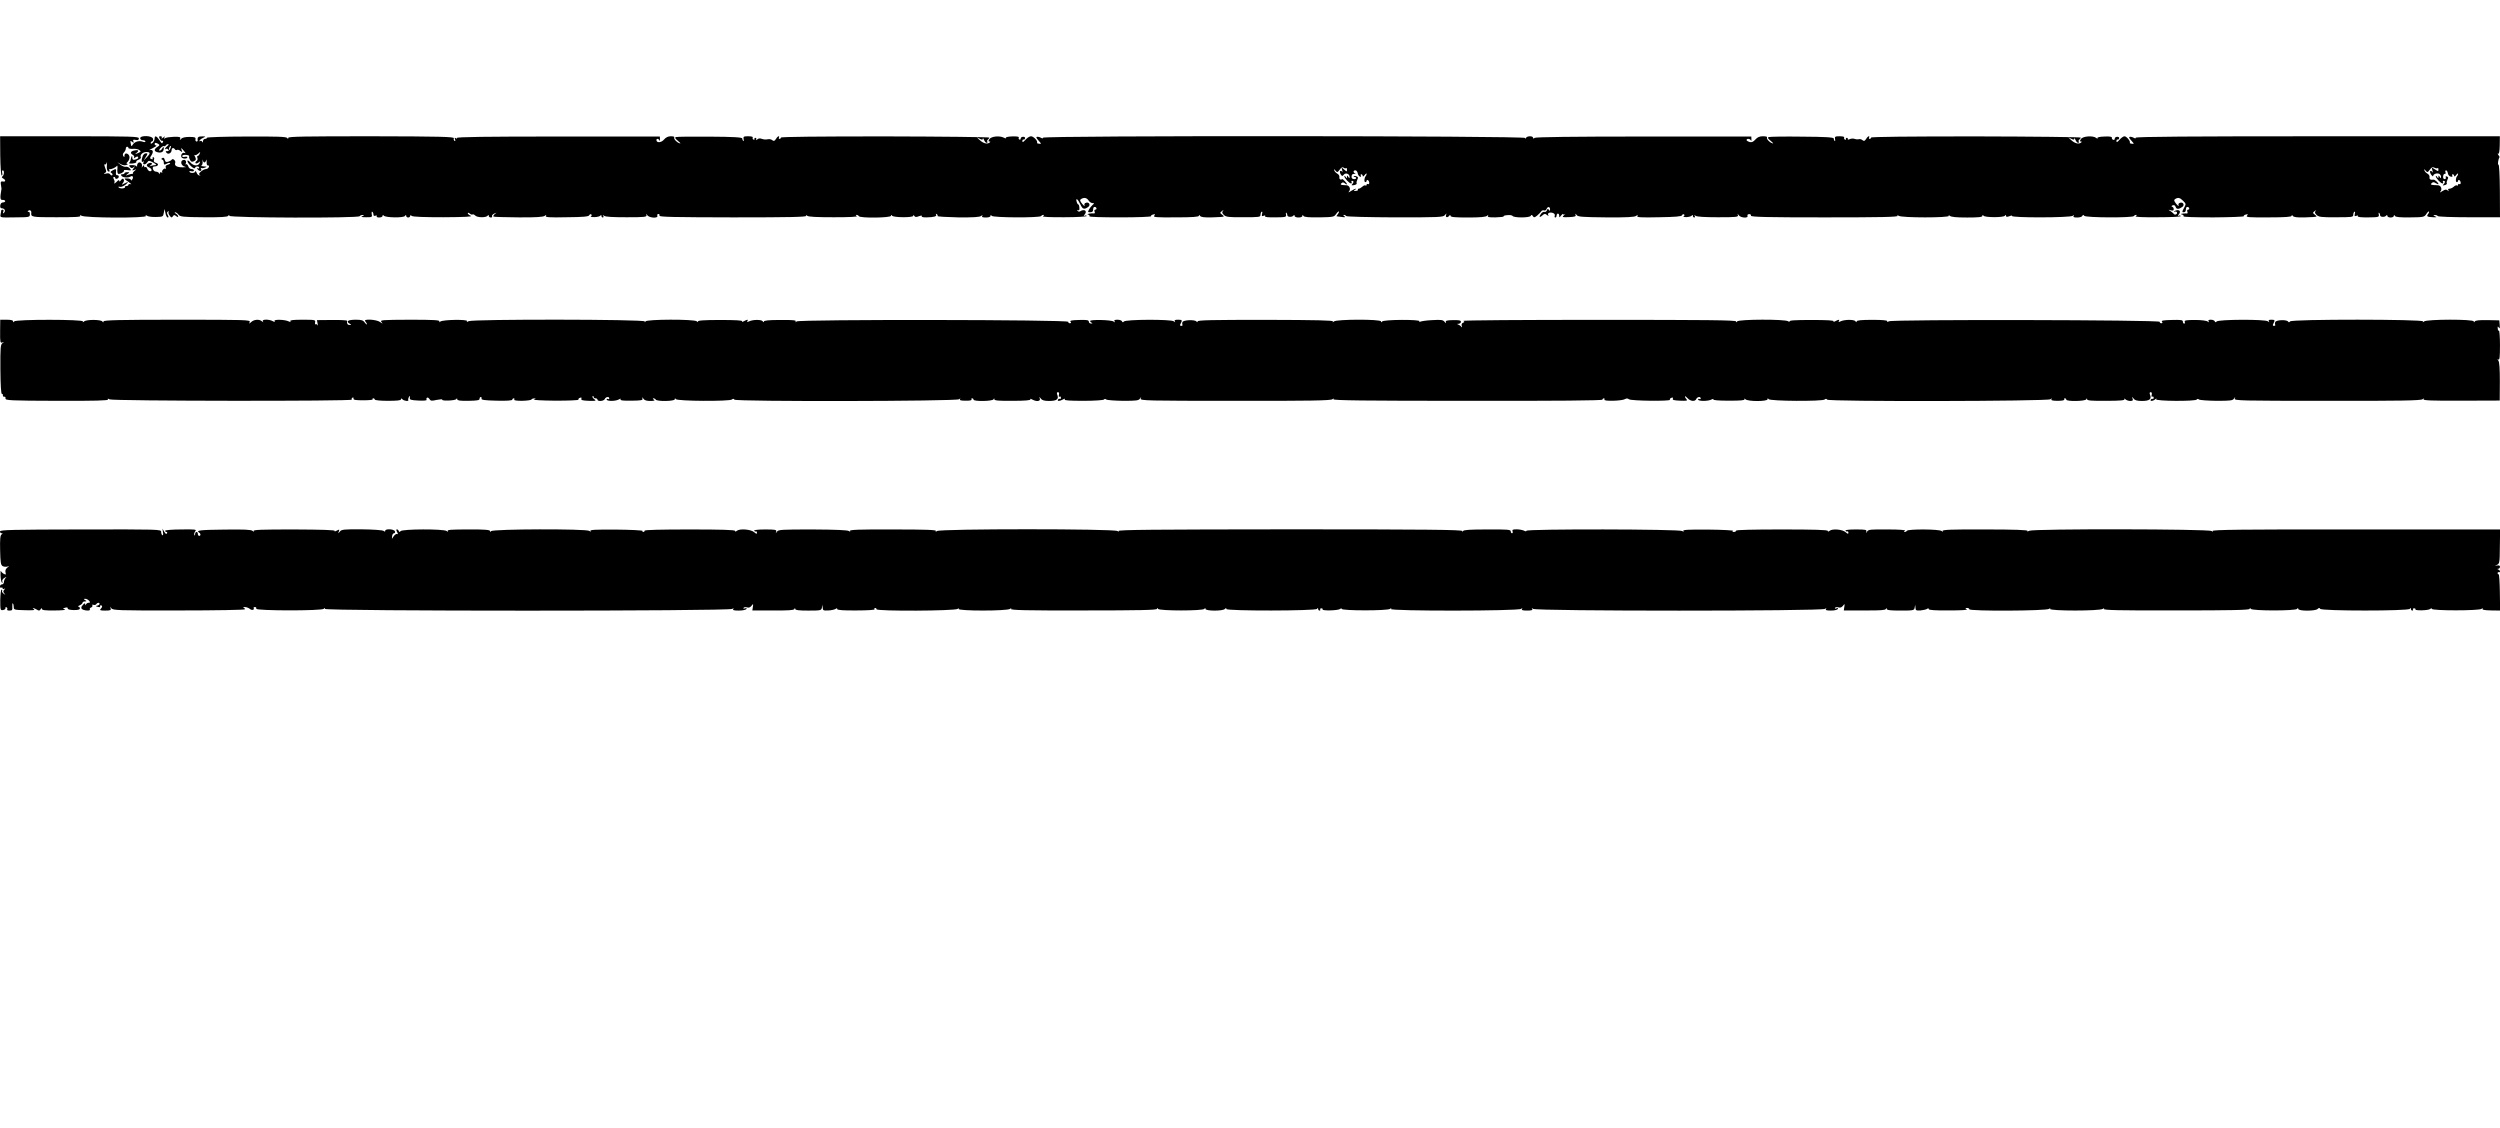 <?xml version="1.0" standalone="no"?>
<!DOCTYPE svg PUBLIC "-//W3C//DTD SVG 20010904//EN"
 "http://www.w3.org/TR/2001/REC-SVG-20010904/DTD/svg10.dtd">
<svg version="1.0" xmlns="http://www.w3.org/2000/svg"
 width="1908pt" height="861pt" viewBox="0 0 1908 861"
 preserveAspectRatio="xMidYMid meet">
<g transform="translate(0,861) scale(0.1,-0.1)"
fill="#000000" stroke="none">
<path d="M2 7420 c1 -85 6 -150 11 -150 5 0 7 9 4 20 -3 11 -1 20 4 20 13 0
11 -37 -2 -46 -8 -5 -6 -10 5 -16 22 -12 20 -28 -2 -23 -14 2 -18 -2 -16 -18
1 -12 3 -24 4 -27 1 -3 2 -9 1 -13 -12 -70 -10 -84 9 -83 10 1 19 -3 20 -9 0
-5 -8 -10 -18 -10 -10 0 -18 -9 -20 -22 -2 -15 2 -23 12 -23 21 0 31 -19 17
-33 -9 -9 -11 -8 -6 6 4 10 2 17 -4 17 -6 0 -11 -3 -12 -7 0 -5 -2 -18 -5 -31
-4 -23 -4 -23 110 -21 113 1 114 1 114 25 -1 14 -5 21 -11 17 -6 -3 -7 -1 -3
6 9 13 27 5 25 -12 -4 -34 1 -35 191 -35 143 0 189 2 183 11 -5 9 -3 9 8 1 22
-18 504 -20 493 -2 -6 10 -5 10 7 2 8 -7 39 -11 69 -10 53 1 55 2 60 31 l6 30
7 -32 c3 -18 11 -33 17 -33 7 0 8 6 0 19 -7 14 -7 22 2 27 6 4 8 3 5 -3 -4 -6
0 -19 8 -29 12 -16 16 -17 24 -5 8 12 12 12 25 2 10 -8 16 -9 16 -3 0 6 -8 16
-17 21 -10 6 -13 11 -6 11 6 0 18 -8 25 -18 12 -16 32 -19 193 -20 132 -1 181
2 187 11 6 9 8 9 8 0 0 -16 985 -19 995 -3 3 5 14 10 23 9 14 0 13 -2 -3 -9
-14 -5 -6 -8 29 -8 45 0 48 1 43 24 -2 13 0 21 4 18 5 -3 9 -12 9 -21 0 -10 6
-13 16 -9 8 3 12 2 9 -4 -3 -6 5 -10 19 -10 14 0 26 6 26 13 0 8 3 8 8 2 11
-17 153 -19 163 -3 7 10 9 10 9 1 0 -7 7 -13 15 -13 8 0 15 5 15 11 0 8 4 8
13 1 8 -7 96 -10 242 -10 164 1 224 4 208 11 -13 5 -23 14 -23 20 0 5 7 4 15
-3 9 -7 18 -10 21 -7 4 3 13 0 21 -8 16 -17 84 -17 95 -1 5 8 8 7 8 -1 0 -7 7
-13 16 -13 8 0 13 4 9 9 -3 6 5 15 17 21 21 10 22 10 5 -3 -10 -9 -15 -17 -10
-20 4 -3 91 -5 192 -6 133 -1 188 3 199 12 13 10 14 9 8 -1 -6 -10 24 -13 159
-10 126 1 168 5 172 15 3 7 10 10 15 7 6 -4 6 -9 -2 -14 -7 -4 5 -7 26 -7 22
0 42 6 46 11 5 7 8 7 8 -1 0 -7 5 -13 11 -13 5 0 7 6 3 13 -6 9 -5 9 7 0 9 -8
65 -11 171 -11 140 0 156 2 152 17 -5 13 -4 13 6 -1 14 -22 85 -26 77 -5 -3 8
1 14 8 14 7 0 11 -6 8 -13 -4 -10 112 -12 562 -13 439 0 564 3 558 12 -5 9 -3
9 8 0 9 -8 74 -11 203 -11 118 0 184 3 175 9 -9 5 -10 9 -2 9 6 0 15 -4 18
-10 10 -16 245 -13 245 3 0 8 3 9 8 1 10 -15 162 -16 162 -1 0 8 3 8 8 -1 7
-10 15 -10 36 -2 17 6 25 6 21 0 -4 -6 11 -10 37 -9 57 1 80 8 72 21 -4 7 -2
8 5 4 6 -4 9 -11 7 -15 -3 -4 67 -8 156 -10 118 -1 165 2 176 11 12 10 14 10
8 1 -5 -10 3 -13 28 -13 22 0 36 5 36 13 0 9 2 9 8 0 9 -15 369 -16 378 -2 3
5 11 9 17 9 7 0 6 -4 -3 -10 -9 -5 50 -9 163 -8 98 0 174 5 171 10 -3 4 -11 5
-17 1 -7 -4 -7 0 1 10 23 27 -2 45 -35 24 -6 -4 -15 -2 -19 4 -4 8 -3 9 4 5 8
-5 11 1 10 18 -1 15 -5 26 -9 26 -4 0 -9 9 -12 20 -9 34 9 22 28 -19 17 -39
30 -43 62 -19 17 14 5 37 -17 31 -12 -3 -17 -11 -13 -21 3 -10 -4 -4 -17 11
-19 24 -20 31 -9 38 23 14 43 10 57 -11 7 -11 20 -20 30 -20 15 -1 15 -2 2
-13 -8 -7 -21 -22 -28 -35 -11 -20 -10 -22 8 -22 11 0 21 5 21 10 1 6 2 15 3
20 1 14 20 14 24 1 2 -6 -2 -11 -8 -11 -7 0 -10 -7 -6 -15 3 -8 2 -14 -2 -14
-21 3 -65 -4 -49 -8 9 -2 15 -9 12 -14 -4 -5 94 -8 235 -8 132 0 238 4 235 9
-3 4 4 10 16 13 16 4 18 3 8 -9 -10 -12 13 -14 165 -13 127 0 176 4 176 12 0
8 3 8 9 -1 6 -9 32 -13 94 -11 48 1 87 4 87 7 0 3 -7 10 -16 16 -14 11 -14 13
3 26 12 9 14 10 7 1 -9 -10 -8 -17 6 -31 16 -16 36 -19 149 -18 121 0 131 1
131 18 0 10 4 21 9 24 5 4 7 -4 3 -16 -4 -17 -2 -20 12 -15 10 4 15 3 11 -3
-4 -7 24 -10 79 -9 79 1 84 2 81 21 -3 12 -1 17 3 14 4 -4 7 -13 7 -19 0 -15
37 -16 47 -2 5 6 8 6 8 -2 0 -8 13 -13 30 -13 17 0 30 5 30 13 0 9 2 9 8 -1 6
-9 39 -12 121 -11 107 2 113 3 128 26 9 13 18 21 21 19 3 -3 -1 -12 -8 -21 -7
-8 -11 -15 -9 -16 2 0 20 -3 39 -5 26 -4 31 -2 20 6 -9 6 -10 10 -3 10 6 0 14
-4 17 -9 3 -5 170 -9 373 -10 335 0 367 1 380 17 14 16 14 16 9 0 -6 -19 13
-21 26 -3 5 6 8 5 8 -2 0 -10 33 -13 133 -13 93 0 137 4 146 13 11 9 12 9 7 0
-5 -10 9 -13 58 -12 36 1 64 4 62 8 -3 4 10 8 29 9 18 2 36 -1 39 -6 9 -15
128 -15 138 0 6 11 10 10 17 -2 8 -12 13 -11 33 5 13 11 26 25 31 32 4 7 14
10 21 7 7 -3 16 2 19 10 8 22 27 20 27 -1 0 -14 -2 -15 -9 -5 -7 11 -10 10
-15 -3 -3 -9 -12 -15 -19 -12 -6 2 -17 -3 -24 -12 -20 -25 -15 -36 7 -16 17
15 22 16 37 4 9 -8 14 -9 10 -2 -10 16 9 26 34 18 12 -4 18 -12 15 -21 -3 -8
-1 -14 4 -14 6 0 10 7 10 15 0 8 5 15 10 15 6 0 10 -8 10 -17 0 -15 2 -14 15
3 8 10 15 15 15 10 0 -5 6 -5 13 0 7 5 5 1 -6 -8 -17 -16 -16 -17 38 -15 44 2
54 5 50 17 -4 12 -2 12 8 -1 10 -14 42 -16 226 -18 158 -1 218 2 229 12 13 10
14 9 8 -1 -6 -11 25 -13 164 -10 128 2 174 6 177 15 3 7 10 10 15 7 6 -4 6 -9
-2 -14 -7 -4 2 -7 21 -7 19 1 37 6 41 12 5 6 8 6 8 -2 0 -7 5 -13 11 -13 5 0
7 6 3 13 -6 9 -5 9 7 0 9 -7 66 -11 171 -11 141 0 156 2 152 16 -5 14 -4 14 6
0 13 -21 75 -26 67 -5 -3 7 3 13 13 13 10 0 16 -6 13 -12 -3 -10 124 -13 562
-13 439 0 564 3 558 12 -5 9 -4 9 8 0 20 -16 392 -16 383 0 -5 8 -2 8 7 0 9
-9 50 -13 131 -13 88 0 118 3 118 13 0 8 3 9 8 1 10 -15 155 -15 164 0 6 8 8
8 8 -1 0 -9 7 -10 26 -3 14 6 23 6 20 2 -9 -15 445 -14 463 1 12 9 13 9 7 0
-5 -10 2 -13 28 -13 19 0 37 6 39 13 4 9 7 9 14 0 10 -15 370 -16 379 -2 3 5
11 9 17 9 7 0 6 -4 -3 -10 -9 -6 51 -9 168 -8 105 0 179 4 176 9 -3 5 -11 6
-17 2 -7 -4 -7 0 1 10 8 9 11 20 8 26 -7 11 -32 9 -43 -4 -4 -4 -3 -5 4 -1 6
3 14 2 17 -3 8 -13 -14 -26 -23 -14 -3 5 -15 15 -26 22 -19 11 -19 12 3 6 15
-5 22 -2 22 8 0 9 -5 17 -12 19 -8 3 -6 7 4 11 11 4 19 0 23 -13 6 -19 25 -18
52 2 17 14 5 37 -17 31 -12 -3 -17 -11 -13 -21 3 -10 -4 -4 -17 11 -19 24 -20
31 -9 38 22 14 36 11 61 -14 23 -23 23 -24 6 -55 -15 -27 -15 -32 -3 -32 8 0
16 5 16 10 1 6 2 15 3 20 1 14 20 14 24 1 2 -6 -2 -11 -8 -11 -7 0 -10 -7 -6
-15 3 -8 2 -14 -2 -14 -4 1 -18 0 -32 -1 -18 -2 -20 -4 -7 -7 9 -2 15 -9 12
-14 -4 -5 90 -8 229 -8 130 1 234 5 231 9 -3 4 4 10 16 13 16 4 18 3 8 -9 -10
-12 13 -14 165 -13 127 0 176 4 176 12 0 8 3 8 9 -1 6 -9 32 -13 94 -11 48 1
87 4 87 7 0 3 -7 10 -16 16 -14 11 -14 13 3 26 12 9 14 10 6 1 -8 -10 -7 -17
7 -31 16 -16 36 -19 149 -18 121 0 131 1 131 18 0 10 4 21 9 24 5 4 7 -4 3
-16 -4 -17 -2 -20 12 -15 10 4 15 3 11 -3 -4 -6 25 -10 79 -9 79 1 84 2 81 21
-3 12 -1 17 3 14 4 -4 7 -13 7 -19 0 -15 37 -16 47 -2 5 6 8 6 8 -2 0 -7 11
-13 25 -13 14 0 25 6 25 13 0 9 2 9 8 -1 6 -9 39 -12 116 -11 101 1 108 2 123
25 9 14 18 22 21 20 3 -3 -1 -12 -7 -20 -14 -17 -7 -22 39 -24 28 -1 31 0 15
7 -16 8 -17 10 -3 10 9 1 19 -3 23 -8 3 -5 107 -9 240 -9 l235 0 -1 204 c-1
120 -5 201 -11 198 -8 -5 -1 45 8 55 2 2 -2 11 -9 19 -6 9 -7 13 -1 9 7 -4 11
17 12 63 l1 70 -1389 0 c-966 0 -1390 -3 -1390 -11 0 -6 -5 -7 -12 -2 -18 10
-38 13 -38 4 0 -4 9 -17 20 -28 19 -21 19 -22 0 -20 -10 1 -17 4 -15 7 7 11
-25 50 -41 50 -8 0 -25 -12 -38 -27 -17 -19 -23 -22 -23 -10 0 9 4 14 8 12 4
-3 9 1 12 8 3 8 -3 13 -14 13 -11 0 -19 -6 -19 -14 0 -8 -6 -12 -12 -9 -7 2
-12 10 -10 16 1 8 -17 11 -57 9 -38 -1 -57 -6 -53 -13 3 -5 -1 -5 -9 2 -24 20
-104 14 -117 -8 -10 -15 -9 -19 0 -19 9 0 8 -3 -2 -10 -19 -12 -47 -3 -74 22
l-21 20 23 -11 c17 -9 22 -9 23 1 0 7 4 3 9 -9 5 -13 14 -23 20 -23 6 0 9 4 5
9 -3 5 -1 12 5 16 5 3 10 10 10 15 0 4 -360 8 -800 9 -511 0 -800 -3 -800 -9
0 -6 -5 -10 -11 -10 -5 0 -7 5 -4 10 3 6 2 10 -2 10 -5 0 -14 -9 -21 -21 -11
-16 -16 -18 -27 -9 -8 7 -20 10 -27 8 -7 -3 -22 -2 -33 2 -11 4 -28 3 -38 -2
-11 -5 -16 -5 -15 1 2 5 -1 9 -7 9 -5 0 -9 -4 -7 -10 1 -5 -2 -7 -8 -3 -6 3
-8 11 -5 16 4 5 -12 9 -34 9 -35 0 -39 -2 -36 -21 3 -12 1 -18 -3 -15 -4 4 -7
13 -7 19 0 9 -65 13 -240 14 -132 2 -247 0 -255 -3 -12 -4 -8 -11 15 -30 20
-17 23 -22 10 -17 -23 8 -45 34 -39 45 3 5 -11 8 -31 8 -26 0 -42 -7 -58 -25
-16 -18 -28 -23 -44 -19 -13 4 -23 10 -23 15 0 14 28 11 33 -3 3 -7 4 -3 4 8
l-1 22 -821 0 c-541 0 -824 -4 -832 -10 -9 -7 -13 -7 -13 1 0 15 -47 14 -53
-1 -4 -10 -6 -10 -6 -1 -1 17 -3681 19 -3681 2 0 -6 -5 -7 -12 -2 -18 10 -38
13 -38 4 0 -4 9 -17 20 -28 19 -21 19 -22 0 -20 -10 1 -17 4 -15 7 8 13 -27
50 -46 50 -11 0 -30 -12 -43 -27 -17 -19 -23 -22 -23 -10 0 9 4 14 8 12 4 -3
9 1 12 8 3 8 -3 13 -14 13 -11 0 -19 -6 -19 -14 0 -7 -5 -10 -10 -7 -6 4 -8
11 -4 16 3 6 -17 9 -50 8 -32 -1 -53 -6 -49 -12 3 -5 -4 -4 -15 2 -32 17 -97
11 -111 -11 -9 -14 -8 -18 1 -18 9 0 8 -3 -2 -10 -19 -12 -47 -3 -74 22 l-21
20 23 -11 c17 -9 22 -9 23 1 0 7 4 3 9 -9 5 -13 14 -23 20 -23 6 0 9 4 5 9 -3
5 -1 12 5 16 5 3 10 10 10 15 0 4 -358 8 -795 9 -509 0 -795 -3 -795 -9 0 -6
-5 -10 -11 -10 -5 0 -7 5 -4 10 3 6 2 10 -2 10 -5 0 -14 -9 -21 -21 -11 -16
-16 -18 -28 -9 -7 7 -23 10 -35 7 -12 -3 -31 -2 -44 3 -15 6 -27 4 -34 -3 -9
-9 -12 -9 -9 0 2 6 -1 11 -7 11 -5 0 -9 -4 -7 -10 1 -5 -2 -7 -8 -3 -6 3 -8
11 -5 16 4 5 -12 9 -34 9 -35 0 -39 -2 -36 -21 3 -12 1 -18 -3 -15 -4 4 -7 13
-7 19 0 9 -66 13 -245 14 -135 1 -252 0 -260 -3 -12 -4 -8 -11 15 -30 20 -17
23 -22 10 -17 -23 8 -45 34 -39 45 3 5 -9 8 -26 8 -21 0 -38 -8 -53 -26 -21
-24 -57 -26 -57 -3 0 14 18 11 23 -3 3 -7 4 -3 4 8 l-1 22 -778 0 c-541 0
-776 -3 -771 -11 4 -6 1 -7 -7 -2 -10 6 -12 4 -7 -9 4 -11 3 -15 -4 -11 -6 4
-8 13 -5 20 4 11 -104 14 -630 15 -508 0 -634 -2 -634 -12 0 -10 -2 -10 -8 -1
-6 10 -80 12 -310 11 -166 0 -302 -5 -302 -9 0 -5 -7 -9 -15 -9 -8 0 -15 -8
-16 -17 0 -11 -3 -13 -6 -5 -2 6 -10 9 -15 6 -7 -5 -8 -2 -4 5 5 7 18 16 30
21 18 8 17 9 -11 9 -30 1 -38 -7 -34 -31 0 -5 -4 -8 -9 -8 -6 0 -10 8 -8 17 3
15 -5 18 -47 18 -33 0 -54 -5 -63 -15 -11 -13 -11 -13 -7 1 5 13 -2 16 -47 15
-29 -1 -59 -5 -67 -10 -11 -7 -12 -6 -6 5 7 11 5 11 -10 -1 -11 -9 -16 -10
-11 -2 4 7 1 12 -9 12 -13 0 -14 -4 -5 -20 6 -11 15 -18 20 -15 6 3 7 -1 3
-10 -5 -14 -10 -11 -25 14 -23 35 -38 40 -38 12 0 -10 -7 -24 -15 -31 -9 -8
-15 -8 -15 -2 0 6 5 12 12 14 6 2 9 12 5 21 -9 23 -97 25 -97 2 0 -8 9 -15 20
-15 11 0 20 -4 20 -10 0 -6 -9 -6 -22 -1 -28 10 -63 -1 -76 -25 -8 -14 -10
-13 -14 10 -5 23 -3 24 10 14 13 -11 15 -10 10 3 -5 12 -1 15 18 11 17 -3 24
0 24 12 0 14 -52 16 -530 16 l-529 0 1 -150z m1207 91 c11 -7 10 -12 -8 -22
-29 -19 -26 -36 6 -42 29 -5 43 6 43 33 -1 12 -3 11 -11 -2 -5 -10 -15 -18
-21 -18 -6 0 -3 9 7 20 10 11 21 17 26 15 4 -3 10 -1 14 5 3 5 12 10 18 10 7
0 4 -7 -5 -14 -18 -13 -25 -32 -9 -22 5 4 12 0 14 -6 4 -8 6 -7 6 4 1 9 5 20
11 23 6 4 7 -2 1 -17 -5 -13 -16 -22 -25 -22 -13 2 -14 -1 -5 -12 13 -16 39
-2 39 22 0 16 16 19 25 4 4 -6 11 -8 16 -4 5 3 17 0 26 -8 15 -11 16 -11 10 5
-8 22 -5 22 17 -5 14 -16 15 -20 3 -15 -16 6 -31 -18 -21 -34 7 -12 44 -12 44
0 0 5 -9 7 -20 4 -11 -3 -20 0 -20 6 0 6 13 10 29 9 16 -1 27 -6 25 -10 -3 -4
0 -17 6 -28 9 -16 15 -18 31 -10 16 9 17 14 8 33 -7 12 -8 19 -4 14 5 -4 17 1
27 10 18 16 18 16 12 0 -3 -9 -10 -17 -15 -17 -4 0 -6 -7 -2 -16 3 -9 0 -20
-8 -24 -7 -5 -10 -12 -6 -16 3 -4 13 -1 22 6 13 11 14 10 9 -3 -10 -27 -47
-25 -71 3 -12 14 -22 19 -23 12 0 -19 53 -69 58 -54 5 15 32 16 32 1 0 -5 -6
-7 -12 -3 -9 5 -9 3 1 -9 14 -18 36 -13 25 5 -4 6 -3 9 2 6 5 -3 18 -2 29 3
17 6 16 8 -10 9 -16 1 -25 4 -18 6 7 3 11 17 9 32 -2 15 -1 19 1 10 2 -10 8
-18 13 -18 5 0 11 8 14 18 2 9 4 4 3 -13 -1 -19 3 -29 10 -28 7 2 10 -4 7 -12
-4 -8 -13 -15 -21 -15 -23 0 -66 -37 -51 -43 10 -4 10 -6 0 -6 -7 -1 -17 9
-22 22 -5 12 -9 16 -9 10 -1 -15 -37 -18 -45 -4 -4 5 3 7 14 4 11 -3 20 0 20
6 0 6 -8 11 -19 11 -10 0 -21 9 -24 20 -3 11 -11 19 -19 17 -7 -2 -10 -2 -5 0
13 8 7 33 -7 33 -35 0 -28 -46 7 -53 12 -2 4 -4 -18 -4 -46 0 -66 12 -58 34 6
16 -18 38 -27 24 -3 -5 -15 -11 -26 -15 -17 -5 -23 -2 -27 15 -4 14 -10 18
-18 13 -10 -6 -10 -9 -1 -12 7 -2 12 -12 12 -23 0 -17 3 -18 21 -9 11 7 24 9
27 5 3 -3 -4 -8 -17 -12 -15 -4 -20 -11 -16 -22 3 -8 3 -12 -1 -9 -9 9 -33
-15 -26 -26 3 -5 0 -6 -6 -2 -7 4 -12 1 -13 -6 0 -10 -2 -10 -6 0 -2 6 -13 12
-23 12 -10 0 -20 9 -23 20 -4 15 0 20 13 20 28 0 35 20 11 27 -16 4 -20 11
-16 24 4 11 2 19 -5 19 -6 0 -8 -4 -5 -10 3 -6 -1 -7 -9 -4 -14 5 -14 8 0 29
18 28 11 46 -14 39 -9 -2 1 4 23 15 22 11 34 20 28 20 -7 1 -13 6 -13 11 0 12
10 13 29 1z m-229 -30 c0 -5 15 -8 33 -7 19 2 41 -2 50 -9 15 -11 14 -13 -11
-24 -24 -10 -25 -10 -9 3 22 17 11 25 -21 17 -27 -7 -30 -21 -8 -33 9 -5 13
-15 9 -21 -4 -8 -1 -7 9 1 10 8 19 9 22 4 3 -6 -1 -13 -10 -16 -25 -10 -34 -7
-34 11 0 21 -7 14 -12 -12 -1 -11 -7 -24 -13 -28 -5 -4 6 -6 25 -5 19 2 33 7
30 12 -3 5 5 13 18 17 13 5 20 14 17 19 -10 16 14 40 41 40 33 0 34 -11 5 -40
l-25 -25 17 28 c15 22 15 27 3 27 -18 0 -29 -17 -34 -48 -2 -17 1 -21 9 -16 7
4 9 3 5 -4 -12 -19 12 -23 26 -3 13 18 14 18 48 0 19 -11 27 -19 18 -19 -9 0
-25 -3 -35 -6 -15 -5 -15 -4 -3 5 18 12 9 24 -14 15 -21 -8 -21 -23 2 -32 21
-9 26 -29 7 -29 -8 0 -17 9 -21 19 -3 10 -10 16 -15 13 -5 -4 -9 0 -9 7 0 10
-3 9 -11 -2 -10 -13 -10 -13 -6 0 6 21 -15 40 -29 26 -6 -6 -9 -17 -8 -24 1
-7 0 -8 -3 -2 -2 5 -18 10 -34 10 -25 0 -28 -2 -17 -14 10 -11 16 -11 28 -2
13 10 13 9 0 -8 -14 -18 -13 -19 5 -13 18 7 19 6 3 -6 -10 -8 -16 -16 -13 -19
3 -2 -1 -5 -8 -5 -6 0 -21 -4 -32 -8 -19 -7 -19 -7 -2 7 18 13 17 14 -2 14
-12 0 -21 -4 -21 -8 0 -4 -7 -8 -16 -8 -12 0 -14 -3 -6 -13 11 -13 50 -16 69
-4 16 10 24 -6 12 -23 -5 -8 -9 -10 -9 -5 0 6 -11 12 -25 13 -33 2 -32 -2 8
-28 17 -12 24 -19 15 -16 -10 3 -18 1 -18 -4 0 -6 -7 -10 -16 -10 -8 0 -13 -4
-10 -8 2 -4 -6 -9 -19 -10 -13 -1 -27 3 -30 8 -3 5 1 7 9 4 9 -3 27 4 42 15
29 23 25 28 -9 9 -20 -10 -21 -10 -9 5 8 9 10 22 6 28 -5 9 -11 7 -21 -6 -7
-11 -13 -13 -13 -6 0 9 -5 8 -16 -3 -8 -9 -18 -16 -21 -16 -4 0 -3 3 0 6 3 4
2 15 -4 25 -6 13 -6 19 1 19 5 0 10 -4 10 -10 0 -5 7 -7 15 -3 17 6 14 29 -3
26 -6 -1 -9 9 -7 22 3 28 1 29 -27 14 -16 -9 -18 -13 -7 -20 7 -4 10 -11 6
-16 -5 -4 -12 -1 -16 6 -6 8 -17 11 -32 6 -16 -4 -20 -3 -11 3 16 11 16 10 3
45 -6 16 -7 26 -2 22 5 -3 12 3 15 12 3 10 4 5 2 -11 -4 -34 2 -56 16 -56 5 0
6 5 3 10 -4 6 -3 10 2 9 12 -3 47 13 55 25 4 6 6 -4 4 -22 -2 -18 0 -35 5 -38
11 -7 51 15 45 25 -3 4 9 5 27 3 29 -5 31 -4 18 12 -8 10 -22 15 -31 13 -9 -2
-28 5 -41 16 l-24 19 25 -14 c16 -10 32 -12 45 -7 11 4 14 8 7 8 -10 1 -9 5 3
17 9 9 15 26 13 38 -4 26 -38 35 -38 9 0 -14 -2 -15 -9 -4 -6 9 -4 19 5 28 8
8 14 21 14 29 0 8 5 14 10 14 6 0 10 -4 10 -9z m9293 -154 c4 3 7 -2 7 -12 0
-17 -1 -17 -21 1 -22 19 -22 19 -15 -6 3 -14 3 -19 0 -12 -3 6 -10 10 -15 7
-5 -3 -3 -14 3 -25 10 -16 13 -16 23 -4 13 19 45 8 45 -15 0 -14 -2 -14 -10
-1 -9 13 -10 13 -10 0 0 -13 -1 -13 -10 0 -5 8 -10 10 -10 4 0 -13 38 -54 51
-54 6 0 7 5 4 10 -3 6 -1 10 4 10 14 0 14 -13 0 -27 -7 -7 -3 -9 15 -6 14 3
23 9 20 14 -3 5 0 17 5 28 8 15 7 20 -6 25 -9 4 -18 4 -21 1 -3 -3 0 -5 6 -5
7 0 12 -4 12 -9 0 -6 -8 -9 -18 -8 -12 1 -18 8 -17 21 1 14 8 20 21 19 10 -1
13 0 7 3 -18 8 -16 24 1 24 8 0 16 -10 18 -22 2 -12 9 -23 17 -26 8 -3 11 0 7
7 -4 6 -2 11 3 11 6 0 11 -6 11 -12 0 -8 7 -5 15 6 8 11 15 15 15 10 0 -6 -3
-14 -7 -18 -11 -11 -14 -46 -3 -46 6 0 10 5 10 11 0 5 5 7 10 4 6 -3 10 -13
10 -21 0 -8 -4 -12 -10 -9 -5 3 -10 1 -10 -5 0 -6 -4 -9 -9 -5 -5 3 -16 -2
-24 -10 -9 -8 -21 -15 -27 -15 -6 0 -9 -4 -6 -8 2 -4 -5 -9 -17 -9 -17 -2 -19
0 -7 7 8 5 11 10 7 10 -4 0 -20 -8 -35 -17 -21 -14 -24 -14 -15 -2 13 16 2 43
-19 45 -7 0 -22 2 -32 2 -15 2 -17 5 -8 14 8 8 15 8 27 -2 8 -7 15 -9 15 -6 0
9 -32 42 -37 39 -11 -9 -24 0 -21 15 2 9 -5 21 -16 27 -11 6 -21 17 -23 25 -3
12 -1 11 9 -2 13 -15 16 -15 33 8 12 17 21 21 30 14 6 -5 15 -7 18 -3z m8331
0 c3 3 6 -1 6 -11 0 -15 -2 -15 -26 1 -26 17 -27 17 -20 -7 5 -17 4 -21 -2
-11 -5 7 -12 9 -15 4 -3 -4 1 -17 9 -28 8 -10 14 -14 14 -8 0 14 26 24 45 17
8 -4 15 -14 15 -23 0 -14 -2 -14 -10 -1 -9 13 -10 13 -10 0 0 -13 -1 -13 -10
0 -5 8 -10 10 -10 4 0 -13 38 -54 51 -54 6 0 7 5 4 10 -3 6 -1 10 4 10 14 0
14 -13 0 -27 -9 -9 -7 -10 9 -6 12 3 19 9 16 14 -3 5 0 17 5 28 8 14 7 20 -4
24 -9 4 -12 1 -9 -7 3 -7 -1 -13 -9 -13 -8 0 -13 9 -11 21 1 12 6 20 12 19 6
-2 9 4 6 12 -4 8 -1 15 4 15 6 0 12 -10 14 -22 2 -13 11 -24 22 -26 11 -3 16
0 12 7 -4 6 -2 11 3 11 6 0 11 -6 11 -12 0 -8 7 -5 15 6 8 11 15 15 15 10 0
-6 -3 -14 -7 -18 -11 -11 -14 -46 -3 -46 6 0 10 5 10 11 0 5 5 7 10 4 6 -3 10
-13 10 -21 0 -8 -4 -12 -10 -9 -5 3 -10 1 -10 -5 0 -6 -4 -9 -9 -5 -5 3 -16
-2 -24 -10 -9 -8 -23 -15 -32 -15 -10 0 -14 -5 -9 -12 5 -10 4 -10 -6 -1 -10
9 -19 8 -39 -5 -21 -13 -24 -14 -14 -1 13 16 2 43 -19 45 -7 0 -24 2 -37 2
-20 2 -22 5 -13 14 10 10 17 10 32 0 11 -7 20 -10 20 -6 0 9 -28 34 -37 33
-23 -4 -34 3 -31 19 2 9 -5 21 -16 27 -11 6 -21 17 -23 25 -3 12 -1 11 9 -2
13 -15 16 -15 32 7 14 19 22 22 36 15 9 -5 20 -6 24 -3z"/>
<path d="M1 6080 c-1 -81 1 -89 16 -84 16 5 16 4 2 -5 -15 -9 -17 -35 -16
-200 1 -125 5 -189 12 -188 5 1 9 -4 7 -11 -1 -6 4 -11 10 -10 7 2 12 -4 10
-13 -2 -15 34 -17 394 -18 288 -1 393 2 388 10 -4 8 -1 8 13 1 24 -13 1856
-15 1848 -2 -3 5 -1 12 5 15 6 4 9 1 8 -7 -2 -10 15 -13 74 -13 42 0 74 3 72
7 -3 5 0 8 5 8 6 0 11 -4 11 -9 0 -6 45 -10 100 -10 70 0 100 3 100 11 0 9 3
9 12 0 13 -13 52 -17 44 -4 -2 4 0 14 5 22 8 12 9 11 7 -4 -3 -17 5 -20 65
-23 42 -2 66 0 63 6 -4 5 -2 12 3 16 5 3 14 -2 19 -11 8 -14 16 -15 55 -6 26
5 45 6 42 2 -7 -12 99 -8 107 4 5 7 8 7 8 -2 0 -9 23 -12 85 -11 65 1 85 4 85
15 0 8 4 14 10 14 5 0 7 -6 5 -12 -4 -10 24 -14 115 -16 78 -2 120 1 120 8 0
5 5 10 11 10 5 0 7 -4 4 -10 -4 -6 19 -9 60 -9 36 1 68 5 71 10 3 5 13 9 22 8
14 0 13 -2 -3 -8 -11 -4 62 -8 163 -9 100 0 180 3 177 8 -3 4 2 11 11 14 11 4
15 2 11 -7 -4 -11 9 -14 56 -16 56 -2 60 0 42 13 -11 8 -17 18 -12 22 4 4 7 2
7 -4 0 -7 7 -12 15 -12 8 0 15 -4 15 -10 0 -16 50 -12 56 5 7 17 34 21 34 4 0
-5 -4 -7 -10 -4 -5 3 -10 1 -10 -4 0 -14 66 -14 92 0 14 8 18 8 14 0 -5 -7 21
-10 83 -9 77 1 89 3 84 17 -3 13 -2 12 7 -1 8 -13 24 -18 53 -18 31 0 38 3 27
10 -9 6 -10 10 -3 10 6 0 15 -4 18 -10 9 -15 145 -13 145 3 0 9 2 9 8 1 9 -16
410 -18 428 -3 8 7 14 7 19 -1 10 -16 1694 -13 1714 3 10 8 13 8 8 0 -5 -8 8
-11 43 -11 29 -1 48 3 45 9 -4 5 -1 9 4 9 6 0 11 -4 11 -10 0 -15 147 -13 153
3 4 9 6 9 6 -1 1 -9 35 -12 141 -11 93 0 138 4 134 11 -4 6 1 6 14 -1 33 -18
65 -14 58 7 -6 16 -5 16 8 0 9 -13 27 -18 63 -18 57 0 75 13 63 45 -6 15 -5
22 5 22 7 0 10 -8 7 -20 -3 -12 -1 -18 5 -14 5 3 10 0 10 -8 0 -8 -4 -12 -8
-9 -4 2 -10 0 -14 -6 -8 -13 11 -13 37 1 14 8 18 8 14 0 -5 -7 39 -10 144 -10
85 0 152 5 156 10 4 6 10 6 17 0 7 -5 65 -9 129 -10 100 0 119 2 128 17 11 16
11 16 6 0 -5 -16 45 -17 721 -17 563 -1 730 2 742 12 10 8 13 8 8 0 -6 -9 235
-12 1023 -12 681 -1 1030 2 1030 9 0 5 5 10 11 10 5 0 7 -5 4 -10 -8 -14 134
-10 157 4 11 7 21 6 30 -1 15 -13 321 -16 313 -4 -3 5 2 12 11 15 11 4 15 2
11 -7 -4 -10 11 -13 56 -15 49 -2 59 0 49 10 -6 6 -12 16 -12 22 0 5 8 -1 19
-12 21 -25 59 -29 67 -7 7 17 34 21 34 4 0 -5 -4 -7 -10 -4 -5 3 -10 1 -10 -4
0 -14 76 -14 102 0 12 6 18 7 14 1 -4 -6 38 -10 119 -10 92 0 123 3 119 11 -5
8 -2 7 7 0 18 -18 169 -18 169 0 0 9 2 9 8 1 9 -16 410 -18 428 -3 8 7 14 7
19 -1 10 -16 1684 -13 1704 3 11 9 13 9 8 0 -5 -8 8 -12 48 -12 31 0 53 4 50
10 -4 5 -1 9 4 9 6 0 11 -4 11 -10 0 -15 147 -13 153 3 4 9 6 9 6 -1 1 -9 36
-12 146 -11 108 0 144 4 139 12 -5 8 -2 8 7 0 7 -7 24 -13 37 -13 19 0 23 4
18 18 -6 16 -5 16 8 0 9 -13 27 -18 63 -18 57 0 75 13 63 45 -6 15 -5 22 5 22
7 0 10 -8 7 -20 -3 -12 -1 -18 5 -14 5 3 10 0 10 -8 0 -8 -4 -12 -8 -9 -4 2
-10 0 -14 -6 -9 -14 18 -12 34 3 10 8 12 8 7 0 -8 -15 301 -17 310 -2 4 6 10
6 17 0 7 -5 67 -9 134 -10 105 0 124 2 133 17 11 16 11 16 6 0 -5 -16 44 -17
706 -17 551 -1 715 2 727 12 11 9 13 9 8 0 -6 -9 60 -12 287 -11 l294 1 1 145
c0 100 -3 150 -12 161 -9 12 -9 13 1 7 9 -6 12 19 12 109 0 64 -4 114 -8 111
-4 -2 -9 5 -9 17 -2 18 0 19 8 7 7 -11 9 -6 7 20 l-3 35 -90 2 c-60 1 -92 -2
-97 -10 -6 -9 -8 -9 -8 0 0 18 -357 17 -379 0 -11 -9 -13 -9 -8 0 11 17 -1004
18 -1015 0 -6 -8 -10 -9 -15 -1 -12 16 -91 13 -98 -4 -3 -7 -3 -17 0 -21 2 -4
-2 -8 -10 -8 -10 0 -11 5 -4 18 13 26 12 29 -17 29 -17 0 -23 -4 -18 -12 6
-10 4 -10 -8 0 -21 16 -379 15 -391 -2 -6 -8 -10 -7 -14 2 -2 6 -16 12 -29 12
-18 0 -23 -4 -18 -12 6 -10 5 -10 -7 -2 -8 7 -50 12 -97 12 -67 0 -82 -3 -78
-14 3 -8 1 -14 -4 -14 -6 0 -10 7 -10 15 0 13 -15 15 -85 13 -62 -1 -82 -5
-75 -13 7 -8 5 -12 -5 -12 -7 0 -13 5 -12 11 3 15 -2038 19 -2066 4 -13 -7
-17 -7 -13 0 4 7 -34 11 -114 11 -85 0 -120 -4 -120 -12 0 -8 -3 -8 -9 1 -9
15 -85 14 -115 -1 -13 -6 -16 -6 -12 2 9 14 0 14 -26 0 -13 -7 -18 -7 -14 -1
4 7 -52 10 -169 10 -129 0 -173 -3 -168 -12 4 -6 1 -6 -9 2 -21 17 -379 16
-390 -1 -6 -9 -8 -9 -8 0 0 10 -232 12 -1047 12 -577 0 -1042 -3 -1035 -8 11
-7 11 -9 -2 -14 -10 -4 -13 -13 -10 -24 4 -11 3 -14 -3 -7 -4 6 -15 14 -23 17
-12 4 -11 6 3 6 9 1 17 7 17 15 0 11 -14 14 -60 13 -49 -1 -59 -4 -55 -17 3
-10 1 -9 -9 3 -12 16 -26 18 -94 14 -44 -2 -85 -8 -92 -12 -8 -5 -11 -4 -6 3
9 15 -276 14 -286 -2 -6 -8 -8 -7 -8 1 0 18 -337 17 -359 0 -11 -9 -13 -9 -8
0 5 8 -122 11 -513 12 -406 0 -520 -2 -520 -12 0 -8 -3 -8 -8 -1 -11 16 -100
13 -107 -4 -3 -7 -3 -17 0 -21 2 -4 -2 -8 -10 -8 -10 0 -11 5 -4 18 14 26 12
29 -22 29 -21 0 -28 -4 -23 -12 6 -10 4 -10 -8 0 -21 16 -369 15 -381 -2 -6
-8 -10 -7 -14 2 -2 6 -18 12 -34 12 -22 0 -28 -4 -23 -12 6 -10 4 -10 -7 -2
-16 13 -179 17 -179 4 0 -5 6 -11 12 -13 8 -3 6 -6 -4 -6 -10 -1 -18 6 -18 14
0 12 -14 15 -75 13 -54 -1 -72 -5 -65 -13 7 -8 5 -12 -5 -12 -7 0 -13 5 -12
11 3 17 -2052 19 -2072 3 -11 -9 -13 -9 -8 0 6 9 -24 12 -118 11 -87 0 -125
-4 -125 -12 0 -7 -3 -7 -9 2 -9 14 -75 14 -105 -1 -13 -6 -16 -6 -12 2 4 6 4
11 1 11 -4 0 -16 -5 -27 -11 -13 -7 -18 -7 -14 -1 4 7 -51 10 -169 10 -126 0
-173 -4 -168 -12 4 -6 0 -6 -9 2 -21 17 -384 16 -392 -1 -3 -9 -5 -9 -5 0 -1
17 -1313 18 -1344 2 -14 -8 -18 -8 -12 0 9 15 -185 12 -204 -3 -11 -8 -13 -8
-7 1 5 10 -43 13 -224 13 -216 -1 -231 -2 -219 -17 13 -16 12 -16 -11 0 -29
20 -132 25 -112 5 7 -7 12 -17 12 -22 0 -6 -7 0 -16 12 -12 18 -25 22 -69 22
-57 0 -77 -12 -48 -29 17 -10 17 -10 1 -11 -16 0 -22 11 -19 32 0 4 -51 7
-115 6 l-115 -1 5 -26 c3 -14 3 -20 0 -13 -3 6 -10 10 -14 7 -5 -3 -7 4 -5 15
4 19 -1 20 -96 20 -70 0 -98 -3 -93 -11 4 -8 1 -8 -12 -2 -29 15 -117 17 -109
3 6 -9 2 -9 -13 -1 -29 16 -85 15 -76 -1 6 -10 4 -10 -7 0 -19 17 -59 15 -81
-5 -18 -16 -18 -16 -12 0 6 16 -30 17 -555 17 -435 0 -561 -3 -561 -13 0 -9
-2 -9 -8 -1 -10 16 -121 17 -140 1 -10 -8 -13 -8 -9 0 10 16 -514 17 -525 0
-6 -9 -8 -9 -8 1 0 8 -17 12 -49 12 l-49 0 -1 -90z"/>
<path d="M0 4554 c0 -8 6 -14 13 -14 9 0 9 -2 -1 -9 -10 -6 -13 -36 -11 -120
2 -95 5 -114 20 -122 10 -5 26 -6 36 -3 17 6 16 5 -1 -8 -13 -10 -17 -22 -14
-36 5 -18 3 -20 -12 -12 -10 5 -20 15 -23 22 -2 7 -4 -8 -3 -34 1 -26 6 -51
11 -55 4 -4 6 -1 3 8 -4 9 2 20 15 28 18 11 20 11 10 0 -7 -7 -13 -21 -13 -31
0 -10 -7 -18 -15 -18 -8 0 -15 -7 -15 -16 0 -8 4 -12 10 -9 6 3 10 1 10 -5 0
-6 6 -8 12 -4 10 5 10 4 1 -6 -10 -11 -10 -17 0 -29 11 -14 10 -14 -5 -2 -10
7 -15 17 -12 22 3 5 1 9 -4 9 -5 0 -9 -36 -10 -80 0 -76 1 -79 21 -76 12 2 21
9 19 16 -1 6 2 9 8 5 6 -3 8 -11 5 -16 -4 -5 4 -9 17 -9 21 0 24 4 22 31 -1
17 1 28 4 24 4 -3 7 -16 7 -28 0 -21 5 -22 85 -24 58 -2 80 0 70 7 -22 14 -3
12 20 -2 17 -11 22 -10 30 2 6 10 10 11 10 3 0 -10 26 -13 98 -12 55 0 89 4
78 8 -19 7 -19 8 2 13 13 4 20 2 19 -6 -1 -7 16 -11 46 -12 33 0 47 3 47 13 0
7 -6 13 -12 14 -7 0 -3 4 10 9 12 5 22 14 22 20 0 5 8 10 18 10 14 0 15 2 2
10 -13 8 -13 10 1 10 9 0 22 -7 29 -15 10 -12 10 -15 -3 -15 -8 0 -18 -6 -20
-12 -4 -10 -6 -10 -6 0 -1 10 -4 10 -16 -2 -19 -19 -19 -32 1 -40 24 -9 56 -7
50 3 -3 5 1 12 10 15 8 3 12 10 9 16 -3 5 0 7 8 4 8 -3 18 -1 22 5 8 13 25 14
25 2 0 -5 -8 -11 -17 -13 -15 -3 -14 -5 5 -10 12 -3 20 -2 16 3 -3 5 0 9 5 9
14 0 14 -13 -1 -28 -9 -9 -2 -12 35 -12 40 0 46 3 41 18 -5 16 -5 16 6 0 10
-16 48 -18 515 -17 278 0 505 4 505 9 0 4 -6 11 -12 14 -7 3 -2 4 12 3 14 -1
31 -8 38 -15 14 -12 36 -7 28 7 -3 4 2 8 10 8 8 0 13 -6 10 -13 -6 -16 505
-17 516 0 5 8 8 7 8 -1 0 -18 3087 -18 3109 0 12 9 13 9 7 0 -5 -10 5 -13 43
-13 27 0 53 5 57 12 5 8 2 9 -10 5 -10 -4 -15 -3 -11 4 4 5 16 7 27 3 13 -4
24 0 34 13 13 17 14 16 10 -9 l-4 -27 158 0 c119 -1 160 2 163 11 4 10 6 10 6
1 1 -10 28 -13 100 -13 95 0 100 1 104 23 l4 22 2 -23 c1 -21 5 -23 44 -21 23
1 48 7 55 12 8 6 12 6 12 -2 0 -7 46 -11 145 -10 90 0 143 4 140 9 -4 6 -1 10
4 10 6 0 11 -4 11 -10 0 -16 602 -13 619 3 10 8 12 8 7 0 -9 -17 372 -17 393
0 12 9 13 9 7 0 -6 -10 109 -13 553 -12 423 0 561 3 561 12 0 9 2 9 8 0 10
-16 344 -16 354 0 6 9 8 9 8 0 0 -17 131 -18 148 -1 9 9 12 9 12 0 0 -16 682
-15 692 1 6 9 8 9 8 0 0 -7 5 -13 11 -13 5 0 8 4 5 8 -3 5 1 9 9 9 8 0 12 -4
9 -8 -7 -12 119 -9 133 3 8 6 13 6 13 1 0 -15 351 -15 369 0 12 9 13 9 7 -1
-10 -17 972 -16 993 1 12 9 13 9 7 0 -5 -10 5 -13 39 -13 34 0 44 3 39 13 -6
9 -5 9 7 0 22 -18 2206 -18 2228 0 12 9 13 9 7 0 -5 -10 4 -13 38 -13 25 0 48
5 52 12 5 8 2 9 -10 5 -10 -4 -15 -3 -11 4 4 5 16 7 27 3 13 -4 24 0 34 13 13
17 14 16 10 -9 l-4 -27 158 0 c118 -1 160 2 163 11 4 10 6 10 6 1 1 -10 29
-13 105 -13 101 0 105 1 109 23 l4 22 2 -23 c1 -21 5 -23 39 -21 20 2 43 7 50
12 8 6 12 6 12 -2 0 -7 48 -11 152 -10 100 0 148 3 138 9 -13 8 -12 10 3 10 9
0 17 -4 17 -10 0 -16 592 -13 609 3 9 8 12 8 7 0 -9 -17 382 -17 403 0 12 9
13 9 7 0 -6 -10 109 -13 553 -12 423 0 561 3 561 12 0 9 2 9 8 0 10 -16 344
-16 354 0 6 9 8 9 8 0 0 -18 131 -18 148 -1 10 10 15 10 20 1 11 -17 673 -17
684 0 6 9 8 9 8 0 0 -7 5 -13 11 -13 5 0 8 4 5 8 -3 5 1 9 9 9 8 0 12 -4 10
-8 -8 -11 98 -9 112 3 8 6 13 7 13 1 0 -15 361 -15 379 0 10 8 13 8 8 1 -5 -8
15 -12 64 -13 l70 -1 -2 139 c-1 77 -5 139 -9 138 -5 -1 -8 3 -8 8 0 6 4 9 9
8 14 -4 11 15 -4 20 -9 4 -9 6 1 6 6 1 12 7 12 15 0 9 -8 13 -22 10 -23 -5
-23 -5 -1 5 20 9 21 17 22 140 l2 130 -1101 0 c-869 1 -1099 -2 -1094 -12 6
-9 5 -9 -7 0 -20 16 -1361 18 -1391 2 -14 -7 -18 -8 -14 -1 4 7 -99 11 -324
11 -260 1 -329 -2 -324 -12 6 -9 5 -9 -7 0 -18 15 -256 16 -265 2 -3 -5 -11
-9 -17 -9 -8 0 -7 4 2 9 9 6 -42 10 -132 10 -130 1 -147 0 -157 -16 -10 -15
-11 -16 -6 -1 4 15 -5 17 -80 17 -53 0 -82 -3 -79 -10 4 -5 10 -7 14 -5 4 3 8
-2 8 -10 0 -11 -5 -10 -21 4 -24 22 -101 28 -122 11 -10 -8 -14 -8 -14 -1 0 8
-106 11 -350 11 -219 0 -350 -3 -350 -9 0 -6 -8 -10 -17 -10 -13 0 -14 3 -6 8
7 4 -77 9 -188 10 -155 1 -198 -1 -192 -11 5 -9 4 -9 -8 0 -19 15 -1189 17
-1189 2 0 -6 -8 -5 -19 1 -11 5 -36 10 -56 10 -29 0 -36 -3 -31 -15 3 -8 1
-15 -4 -15 -6 0 -10 7 -10 15 0 13 -26 15 -179 14 -130 0 -181 -3 -185 -12 -3
-9 -5 -9 -5 0 -1 10 -283 13 -1316 13 -1035 -1 -1314 -3 -1309 -13 6 -9 5 -9
-7 0 -22 18 -1356 18 -1378 0 -11 -9 -13 -9 -8 0 6 9 -73 12 -328 12 -264 1
-334 -2 -329 -12 6 -9 5 -9 -7 0 -10 7 -94 11 -276 12 -238 0 -263 -1 -273
-17 -10 -15 -11 -15 -6 0 4 15 -6 17 -85 17 -53 0 -87 -4 -83 -10 3 -5 9 -7
13 -5 4 3 8 -2 8 -10 0 -11 -5 -10 -21 4 -24 22 -110 29 -132 11 -10 -8 -14
-8 -14 -1 0 8 -106 11 -345 11 -216 0 -345 -3 -345 -9 0 -6 -5 -10 -11 -10 -5
0 -8 4 -5 8 2 4 -88 9 -200 10 -160 1 -203 -1 -198 -11 6 -9 3 -8 -8 1 -21 17
-739 15 -750 -2 -5 -7 -8 -7 -8 1 0 9 -41 13 -165 12 -128 0 -164 -2 -158 -12
5 -9 4 -9 -8 0 -20 17 -340 16 -352 -1 -6 -8 -10 -8 -14 2 -2 6 -9 12 -14 12
-6 0 -5 -9 2 -21 7 -13 7 -19 1 -15 -6 3 -17 -3 -26 -15 l-15 -22 2 22 c1 11
7 21 14 21 7 0 10 7 7 15 -7 18 -74 21 -74 4 0 -8 -4 -8 -12 -1 -8 6 -78 11
-167 12 -136 1 -155 -1 -167 -17 -13 -17 -14 -17 -8 1 6 16 5 17 -16 6 -12 -7
-20 -7 -16 -2 4 7 -99 10 -309 11 -247 0 -314 -2 -309 -12 6 -9 3 -8 -8 1 -12
10 -65 12 -217 10 -185 -2 -218 -6 -191 -23 13 -8 13 -25 0 -25 -5 0 -10 7
-10 15 0 21 -20 19 -21 -2 0 -12 -2 -13 -6 -5 -3 7 1 19 8 28 11 13 -2 15
-109 13 -67 0 -122 -5 -122 -10 0 -5 5 -9 11 -9 5 0 7 -5 3 -11 -4 -8 -12 -3
-20 12 l-14 24 4 -28 c3 -15 1 -25 -5 -22 -5 4 -9 15 -9 26 0 19 -13 19 -615
18 -522 -1 -615 -3 -615 -15z"/>
</g>
</svg>
